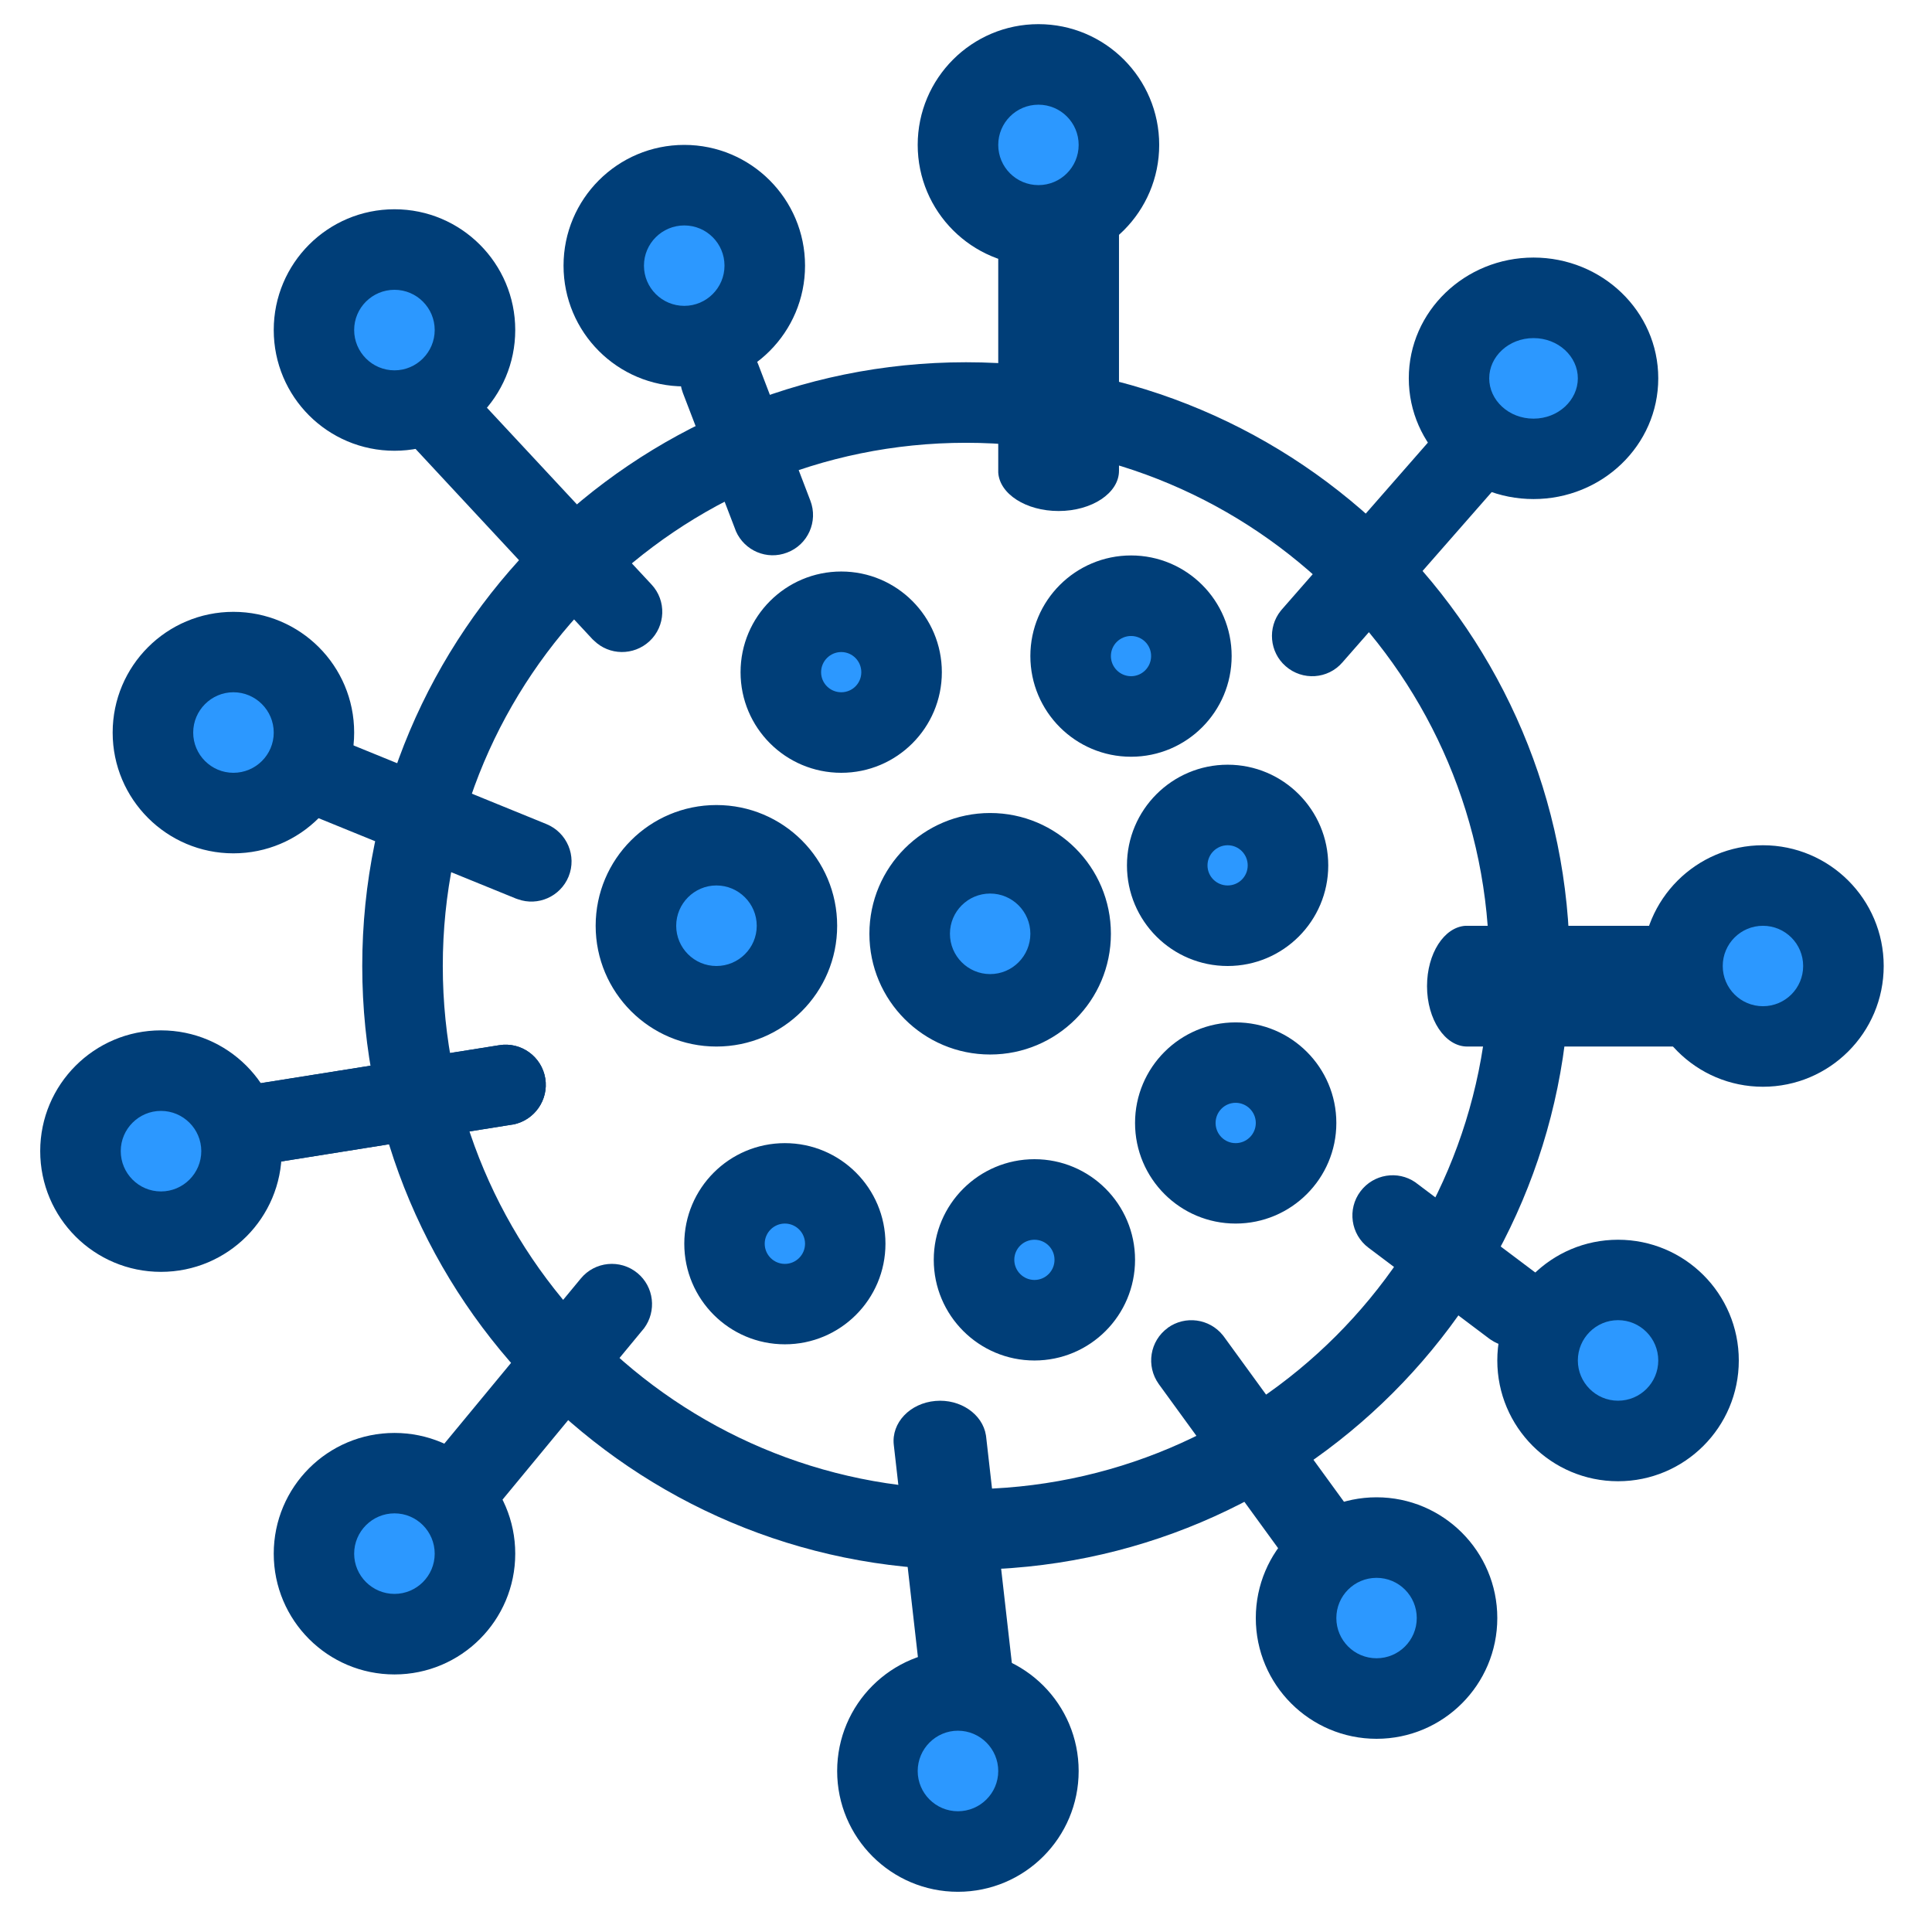 <svg xmlns="http://www.w3.org/2000/svg" width="16" height="16" viewBox="0 0 16 16">
    <g fill="none" fill-rule="evenodd">
        <path d="M0 0H16V16H0z"/>
        <path fill="#003E78" fill-rule="nonzero" d="M8 3C5.239 3 3 5.239 3 8s2.239 5 5 5 5-2.239 5-5-2.239-5-5-5zm0 .667c2.393 0 4.333 1.94 4.333 4.333 0 2.393-1.94 4.333-4.333 4.333-2.393 0-4.333-1.94-4.333-4.333 0-2.393 1.94-4.333 4.333-4.333zM8.6.2c-.552 0-1 .448-1 1s.448 1 1 1 1-.448 1-1-.448-1-1-1zM12.7 2.133c-.567 0-1.033.444-1.033 1s.466 1 1.033 1 1.033-.444 1.033-1-.466-1-1.033-1zM3.267 1.733c-.553 0-1 .448-1 1 0 .553.447 1 1 1 .552 0 1-.447 1-1 0-.552-.448-1-1-1zM1.933 5.067c-.552 0-1 .447-1 1 0 .552.448 1 1 1 .553 0 1-.448 1-1 0-.553-.447-1-1-1zM1.333 8.533c-.552 0-1 .448-1 1 0 .553.448 1 1 1 .553 0 1-.447 1-1 0-.552-.447-1-1-1zM14.6 7c-.552 0-1 .448-1 1s.448 1 1 1 1-.448 1-1-.448-1-1-1zM13.4 10.267c-.552 0-1 .447-1 1 0 .552.448 1 1 1s1-.448 1-1c0-.553-.448-1-1-1zM11.4 12.4c-.552 0-1 .448-1 1s.448 1 1 1 1-.448 1-1-.448-1-1-1z"/>
        <path fill="#003E78" fill-rule="nonzero" d="M5.933 6.667c-.552 0-1 .447-1 1 0 .552.448 1 1 1 .553 0 1-.448 1-1 0-.553-.447-1-1-1zM9.367 4.6c-.46 0-.834.373-.834.833 0 .46.373.834.834.834.46 0 .833-.373.833-.834 0-.46-.373-.833-.833-.833zM10.167 6.333c-.46 0-.834.373-.834.834 0 .46.373.833.834.833.46 0 .833-.373.833-.833 0-.46-.373-.834-.833-.834zM6.967 4.733c-.46 0-.834.373-.834.834 0 .46.373.833.834.833.46 0 .833-.373.833-.833 0-.46-.373-.834-.833-.834zM10.233 8.467c-.46 0-.833.373-.833.833 0 .46.373.833.833.833.46 0 .834-.373.834-.833 0-.46-.373-.833-.834-.833zM5.667 1.2c-.553 0-1 .448-1 1s.447 1 1 1c.552 0 1-.448 1-1s-.448-1-1-1zM8.2 6.733c-.552 0-1 .448-1 1 0 .553.448 1 1 1s1-.447 1-1c0-.552-.448-1-1-1zM8.567 9.6c-.46 0-.834.373-.834.833 0 .46.373.834.834.834.46 0 .833-.373.833-.834 0-.46-.373-.833-.833-.833zM6.5 9.467c-.46 0-.833.373-.833.833 0 .46.373.833.833.833.46 0 .833-.373.833-.833 0-.46-.373-.833-.833-.833zM3.267 11.867c-.553 0-1 .447-1 1 0 .552.447 1 1 1 .552 0 1-.448 1-1 0-.553-.448-1-1-1zM7.933 13.667c-.552 0-1 .447-1 1 0 .552.448 1 1 1 .553 0 1-.448 1-1 0-.553-.447-1-1-1z"/>
        <path fill="#2C98FF" fill-rule="nonzero" d="M8.6.867c.184 0 .333.149.333.333 0 .184-.149.333-.333.333-.184 0-.333-.149-.333-.333 0-.184.149-.333.333-.333zM12.7 2.8c.206 0 .367.153.367.333 0 .18-.161.334-.367.334s-.367-.153-.367-.334c0-.18.161-.333.367-.333zM3.267 2.4c.184 0 .333.15.333.333 0 .184-.15.334-.333.334-.184 0-.334-.15-.334-.334 0-.184.15-.333.334-.333zM1.933 5.733c.184 0 .334.15.334.334 0 .184-.15.333-.334.333-.184 0-.333-.15-.333-.333 0-.184.15-.334.333-.334zM1.333 9.2c.184 0 .334.15.334.333 0 .184-.15.334-.334.334-.184 0-.333-.15-.333-.334 0-.184.15-.333.333-.333zM14.6 7.667c.184 0 .333.149.333.333 0 .184-.149.333-.333.333-.184 0-.333-.149-.333-.333 0-.184.149-.333.333-.333zM13.4 10.933c.184 0 .333.15.333.334 0 .184-.149.333-.333.333-.184 0-.333-.15-.333-.333 0-.184.149-.334.333-.334zM11.4 13.067c.184 0 .333.149.333.333 0 .184-.149.333-.333.333-.184 0-.333-.149-.333-.333 0-.184.149-.333.333-.333zM5.933 7.333c.184 0 .334.15.334.334 0 .184-.15.333-.334.333-.184 0-.333-.15-.333-.333 0-.184.15-.334.333-.334zM9.367 5.267c.092 0 .166.074.166.166 0 .092-.074.167-.166.167-.092 0-.167-.075-.167-.167 0-.092.075-.166.167-.166zM10.167 7c.092 0 .166.075.166.167 0 .092-.074.166-.166.166-.092 0-.167-.074-.167-.166 0-.092.075-.167.167-.167zM6.967 5.4c.092 0 .166.075.166.167 0 .092-.074.166-.166.166-.092 0-.167-.074-.167-.166 0-.092.075-.167.167-.167zM10.233 9.133c.092 0 .167.075.167.167 0 .092-.075.167-.167.167-.092 0-.166-.075-.166-.167 0-.092.074-.167.166-.167zM5.667 1.867c.184 0 .333.149.333.333 0 .184-.15.333-.333.333-.184 0-.334-.149-.334-.333 0-.184.15-.333.334-.333zM6.5 10.133c.092 0 .167.075.167.167 0 .092-.075.167-.167.167-.092 0-.167-.075-.167-.167 0-.092.075-.167.167-.167zM3.267 12.533c.184 0 .333.15.333.334 0 .184-.15.333-.333.333-.184 0-.334-.15-.334-.333 0-.184.15-.334.334-.334zM7.933 14.333c.184 0 .334.15.334.334 0 .184-.15.333-.334.333-.184 0-.333-.15-.333-.333 0-.184.15-.334.333-.334zM8.567 10.267c.092 0 .166.074.166.166 0 .092-.074.167-.166.167-.092 0-.167-.075-.167-.167 0-.092.075-.166.167-.166zM8.2 7.4c.184 0 .333.15.333.333 0 .184-.149.334-.333.334-.184 0-.333-.15-.333-.334 0-.184.149-.333.333-.333z"/>
        <path fill="#003E78" fill-rule="nonzero" d="M7.747 11.602c.206-.018.39.109.418.284l.002.015.231 2.032c.02.183-.134.346-.345.364-.206.018-.39-.109-.418-.284l-.002-.015-.231-2.032c-.021-.183.134-.346.345-.364zM4.81 10.588c.117-.142.327-.162.469-.045.138.114.16.315.055.457l-.01.012-1.267 1.534c-.117.142-.327.162-.47.044-.137-.113-.16-.315-.054-.456l.01-.013 1.267-1.533zM4.134 8.656c.182-.03.353.095.382.276.028.177-.089.344-.263.38l-.014.002-2.187.349c-.181.028-.352-.095-.381-.277-.028-.177.088-.344.262-.38l.015-.002 2.186-.348z"/>
        <path fill="#003E78" fill-rule="nonzero" d="M4.134 8.656c.182-.03.353.095.382.276.028.177-.089.344-.263.38l-.014.002-2.187.349c-.181.028-.352-.095-.381-.277-.028-.177.088-.344.262-.38l.015-.002 2.186-.348zM2.291 6.274c.068-.166.254-.248.42-.188l.015.005 1.8.734c.17.07.252.264.183.434-.068.166-.254.248-.42.188l-.015-.005-1.8-.733c-.17-.07-.252-.264-.183-.435zM3.4 3.185c.13-.122.333-.118.46.006l.01.011L5.395 4.84c.126.134.118.345-.016.47-.131.122-.334.119-.46-.005l-.012-.011-1.523-1.638c-.126-.134-.118-.345.017-.47zM11.9 3.58c.122-.138.332-.152.47-.03.135.117.152.319.042.457l-.01.013-1.285 1.466c-.12.139-.331.153-.47.031-.134-.117-.151-.32-.041-.458l.01-.012L11.9 3.58zM5.847 2.822c.168-.064.355.016.425.178l.006.014.433 1.132c.066.172-.02.365-.192.43-.167.065-.354-.015-.425-.178l-.005-.014-.434-1.131c-.065-.172.02-.365.192-.431zM13.933 7.667c.184 0 .334.224.334.5 0 .269-.142.488-.32.5h-1.796c-.184 0-.333-.224-.333-.5 0-.27.141-.489.319-.5h1.796zM11.267 9.866c.108-.143.308-.175.454-.075l.013.01 1 .752c.147.111.176.32.066.467-.108.143-.308.175-.454.075l-.013-.009-1-.753c-.147-.11-.177-.32-.066-.467zM9.67 10.997c.145-.105.346-.077.457.061l.01.013 1.066 1.466c.108.15.075.358-.074.466-.144.105-.345.077-.456-.061l-.01-.013-1.066-1.466c-.108-.15-.075-.358.074-.466zM8.767 1.533c.269 0 .488.142.5.32v2.046c0 .184-.224.333-.5.333-.27 0-.489-.141-.5-.319V1.867c0-.184.224-.334.5-.334z"/>
    </g>
</svg>
